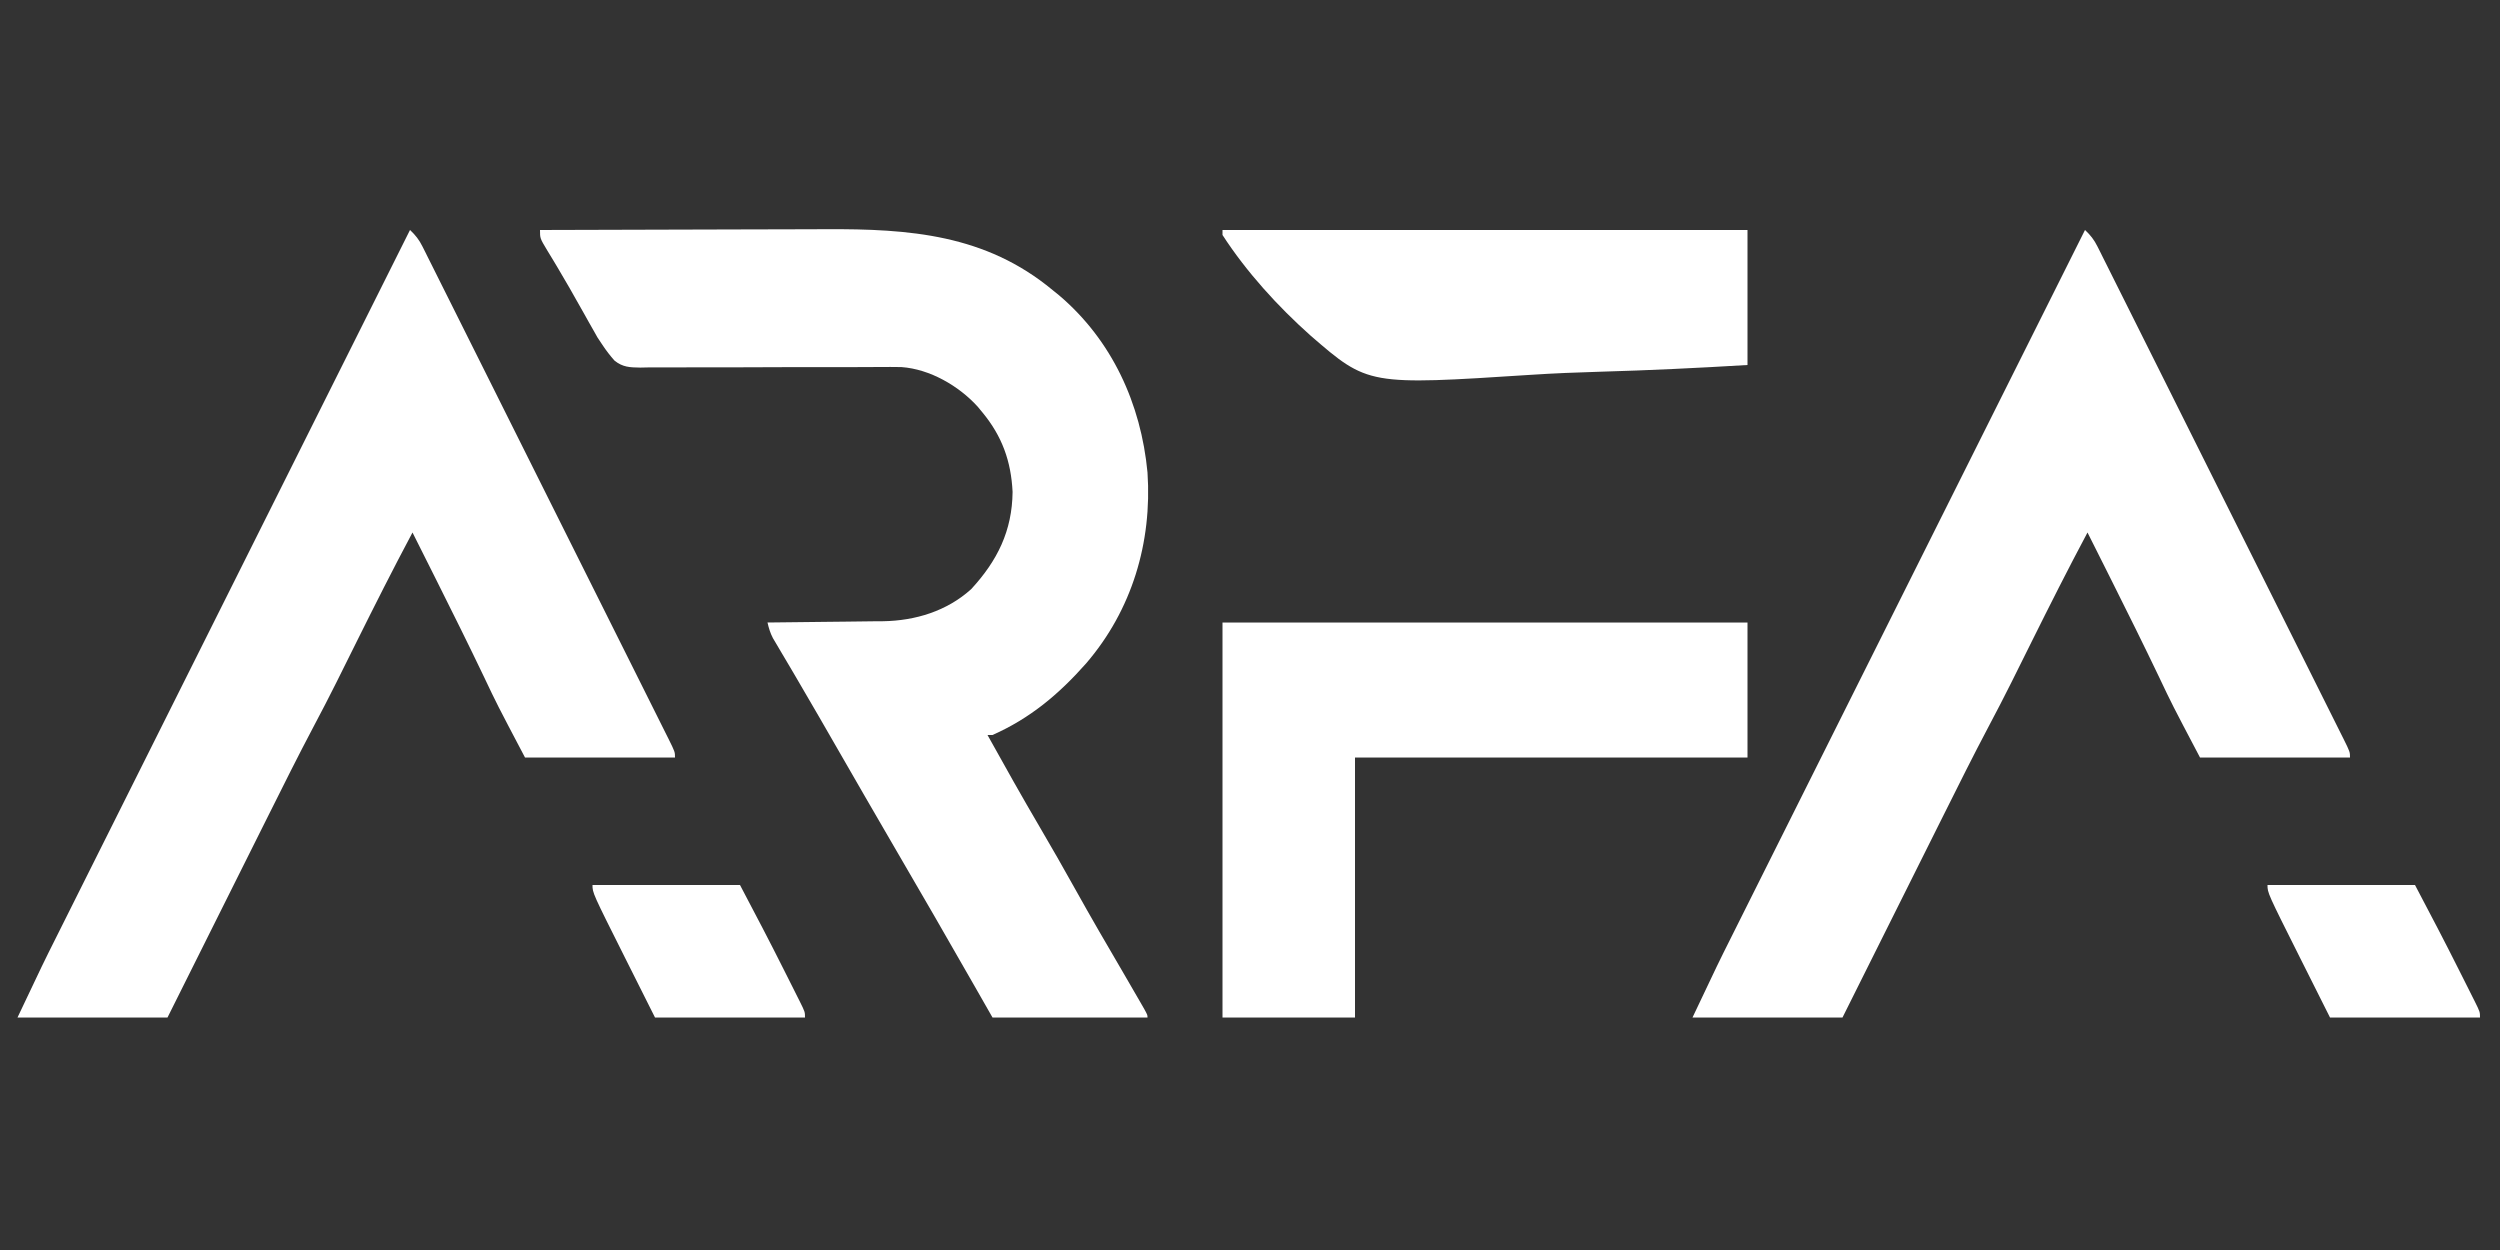 <svg width="1000" height="500" viewBox="0 0 1000 500" fill="none" xmlns="http://www.w3.org/2000/svg">
<rect x="0" y="0" width="1000" height="500" fill="#333333" stroke="none"/>
<path d="M216 92C234.282 91.929 252.564 91.877 270.847 91.844C279.338 91.829 287.829 91.808 296.32 91.773C303.731 91.743 311.141 91.724 318.552 91.718C322.467 91.714 326.382 91.705 330.297 91.683C363.823 91.501 394.228 93.786 421 116C422.274 117.029 422.274 117.029 423.574 118.078C444.831 136.098 456.419 161.568 459 189C460.872 216.975 452.795 244.037 434.438 265.374C423.601 277.624 412.08 287.33 397 294C396.34 294 395.68 294 395 294C401.887 306.401 408.817 318.767 416 331C420.764 339.114 425.424 347.278 430 355.5C436.338 366.887 442.883 378.145 449.473 389.389C451.622 393.063 453.756 396.746 455.875 400.437C456.491 401.509 457.107 402.58 457.742 403.683C459 406 459 406 459 407C438.54 407 418.08 407 397 407C393.504 400.874 393.504 400.874 389.938 394.625C379.133 375.711 368.256 356.841 357.267 338.034C349.826 325.29 342.47 312.497 335.104 299.709C333.216 296.431 331.327 293.153 329.438 289.875C328.826 288.813 328.215 287.752 327.586 286.658C324.409 281.147 321.212 275.65 317.98 270.172C317.333 269.072 316.686 267.973 316.02 266.84C314.785 264.745 313.546 262.652 312.302 260.562C311.751 259.626 311.201 258.69 310.633 257.726C310.147 256.907 309.661 256.088 309.161 255.244C308.067 253.13 307.529 251.303 307 249C307.679 248.994 308.359 248.988 309.059 248.982C316.165 248.918 323.271 248.833 330.376 248.737C333.024 248.704 335.672 248.676 338.32 248.653C342.138 248.62 345.956 248.567 349.773 248.512C350.947 248.505 352.12 248.499 353.329 248.492C366.144 248.266 378.74 244.455 388.469 235.66C398.951 224.295 404.865 212.36 405.035 196.769C404.433 184.485 400.833 174.487 393 165C392.353 164.216 391.706 163.432 391.039 162.625C383.503 154.333 371.907 147.626 360.55 146.828C357.618 146.771 354.692 146.779 351.76 146.808C350.093 146.812 350.093 146.812 348.392 146.816C345.987 146.823 343.581 146.834 341.176 146.848C337.368 146.867 333.56 146.869 329.752 146.866C318.926 146.856 308.102 146.855 297.277 146.921C290.649 146.961 284.021 146.959 277.393 146.933C274.87 146.931 272.347 146.943 269.824 146.97C266.295 147.006 262.769 146.993 259.24 146.968C258.201 146.991 257.162 147.013 256.091 147.036C251.946 146.966 249.132 146.904 245.822 144.261C244.032 142.251 242.485 140.241 241 138C240.336 137.002 239.671 136.003 238.987 134.975C238.459 134.036 237.931 133.096 237.387 132.129C236.783 131.067 236.179 130.006 235.557 128.912C234.94 127.807 234.323 126.701 233.688 125.562C232.378 123.249 231.069 120.937 229.758 118.625C229.123 117.5 228.487 116.374 227.833 115.215C226.189 112.331 224.512 109.472 222.805 106.625C222.101 105.452 222.101 105.452 221.384 104.255C220.525 102.83 219.662 101.408 218.794 99.988C216 95.328 216 95.328 216 92Z" fill="white"/>
<path d="M834 92C836.197 94.037 837.64 95.905 838.978 98.581C839.525 99.664 839.525 99.664 840.083 100.77C840.475 101.561 840.867 102.352 841.271 103.168C841.694 104.01 842.117 104.853 842.553 105.72C843.973 108.55 845.384 111.385 846.796 114.219C847.81 116.246 848.826 118.273 849.841 120.299C852.601 125.809 855.353 131.322 858.103 136.836C860.978 142.597 863.859 148.355 866.739 154.114C871.575 163.783 876.405 173.456 881.233 183.129C886.203 193.089 891.178 203.046 896.158 213.001C902.157 224.991 908.151 236.984 914.142 248.978C916.432 253.562 918.724 258.146 921.017 262.73C923.713 268.121 926.406 273.515 929.096 278.91C930.086 280.895 931.078 282.879 932.071 284.863C933.421 287.56 934.766 290.259 936.11 292.959C936.509 293.753 936.907 294.546 937.318 295.364C940 300.772 940 300.772 940 303C920.2 303 900.4 303 880 303C868.738 281.601 868.738 281.601 863.688 270.938C857.479 257.948 851.074 245.06 844.625 232.188C844.147 231.233 843.668 230.278 843.175 229.294C840.453 223.861 837.728 218.43 835 213C827.244 227.542 819.833 242.241 812.5 257C810.367 261.293 808.231 265.584 806.094 269.875C805.63 270.811 805.166 271.747 804.688 272.711C801.679 278.752 798.564 284.73 795.405 290.693C789.223 302.381 783.331 314.212 777.43 326.043C776.256 328.392 775.082 330.742 773.908 333.091C771.162 338.586 768.418 344.082 765.675 349.579C762.235 356.47 758.793 363.359 755.352 370.248C749.232 382.497 743.116 394.749 737 407C717.2 407 697.4 407 677 407C687.338 385.175 687.338 385.175 692.701 374.478C693.319 373.241 693.938 372.003 694.556 370.766C696.221 367.433 697.889 364.101 699.557 360.77C701.368 357.152 703.177 353.533 704.986 349.914C708.11 343.666 711.235 337.42 714.361 331.173C718.88 322.142 723.397 313.11 727.914 304.078C735.245 289.418 742.578 274.76 749.911 260.102C757.029 245.875 764.146 231.649 771.262 217.421C771.702 216.542 772.141 215.663 772.594 214.757C774.801 210.346 777.007 205.935 779.213 201.524C797.473 165.014 815.735 128.507 834 92Z" fill="white"/>
<path d="M164 92C166.197 94.037 167.64 95.905 168.978 98.581C169.525 99.664 169.525 99.664 170.083 100.77C170.475 101.561 170.867 102.352 171.271 103.168C171.694 104.01 172.117 104.853 172.553 105.72C173.973 108.55 175.384 111.385 176.796 114.219C177.81 116.246 178.826 118.273 179.841 120.299C182.601 125.809 185.353 131.322 188.103 136.836C190.978 142.597 193.859 148.355 196.739 154.114C201.575 163.783 206.405 173.456 211.233 183.129C216.203 193.089 221.178 203.046 226.158 213.001C232.157 224.991 238.151 236.984 244.142 248.978C246.432 253.562 248.724 258.146 251.017 262.73C253.713 268.121 256.406 273.515 259.096 278.91C260.086 280.895 261.078 282.879 262.071 284.863C263.421 287.56 264.766 290.259 266.11 292.959C266.509 293.753 266.907 294.546 267.318 295.364C270 300.772 270 300.772 270 303C250.2 303 230.4 303 210 303C198.738 281.601 198.738 281.601 193.688 270.938C187.479 257.948 181.074 245.06 174.625 232.188C174.147 231.233 173.668 230.278 173.175 229.294C170.453 223.861 167.728 218.43 165 213C157.244 227.542 149.833 242.241 142.5 257C140.367 261.293 138.231 265.584 136.094 269.875C135.63 270.811 135.166 271.747 134.688 272.711C131.679 278.752 128.564 284.73 125.405 290.693C119.223 302.381 113.331 314.212 107.43 326.043C106.256 328.392 105.082 330.742 103.908 333.091C101.162 338.586 98.418 344.082 95.674 349.579C92.235 356.47 88.793 363.359 85.352 370.248C79.232 382.497 73.116 394.749 67 407C47.2 407 27.4 407 7 407C17.338 385.175 17.338 385.175 22.701 374.478C23.319 373.241 23.938 372.003 24.556 370.766C26.221 367.433 27.889 364.101 29.557 360.77C31.368 357.152 33.177 353.533 34.986 349.914C38.109 343.666 41.234 337.42 44.361 331.173C48.88 322.142 53.397 313.11 57.914 304.078C65.245 289.418 72.578 274.76 79.911 260.102C87.029 245.875 94.146 231.649 101.262 217.421C101.702 216.542 102.141 215.663 102.594 214.757C104.801 210.346 107.007 205.935 109.213 201.524C127.473 165.014 145.735 128.507 164 92Z" fill="white"/>
<path d="M489 249C558.3 249 627.6 249 699 249C699 266.82 699 284.64 699 303C647.19 303 595.38 303 542 303C542 337.32 542 371.64 542 407C524.51 407 507.02 407 489 407C489 354.86 489 302.72 489 249Z" fill="white"/>
<path d="M489 92C558.3 92 627.6 92 699 92C699 109.82 699 127.64 699 146C679.296 147.189 659.623 148.139 639.892 148.694C630.724 148.959 621.58 149.319 612.428 149.923C547.232 154.144 547.232 154.144 524.256 134.264C511.159 122.605 498.553 108.746 489 94C489 93.34 489 92.68 489 92Z" fill="white"/>
<path d="M907 354C926.47 354 945.94 354 966 354C971.947 365.299 977.882 376.577 983.59 387.995C984.656 390.125 985.728 392.251 986.801 394.377C987.485 395.742 988.168 397.107 988.852 398.473C989.17 399.103 989.489 399.733 989.817 400.382C992 404.771 992 404.771 992 407C972.2 407 952.4 407 932 407C928.989 400.998 925.977 394.996 922.875 388.812C921.938 386.947 921 385.081 920.035 383.159C907 357.167 907 357.167 907 354Z" fill="white"/>
<path d="M237 354C256.47 354 275.94 354 296 354C301.947 365.299 307.882 376.577 313.59 387.995C314.656 390.125 315.728 392.251 316.801 394.377C317.485 395.742 318.168 397.107 318.852 398.473C319.17 399.103 319.489 399.733 319.817 400.382C322 404.771 322 404.771 322 407C302.2 407 282.4 407 262 407C258.989 400.998 255.977 394.996 252.875 388.812C251.938 386.947 251 385.081 250.035 383.159C237 357.167 237 357.167 237 354Z" fill="white"/>
</svg>